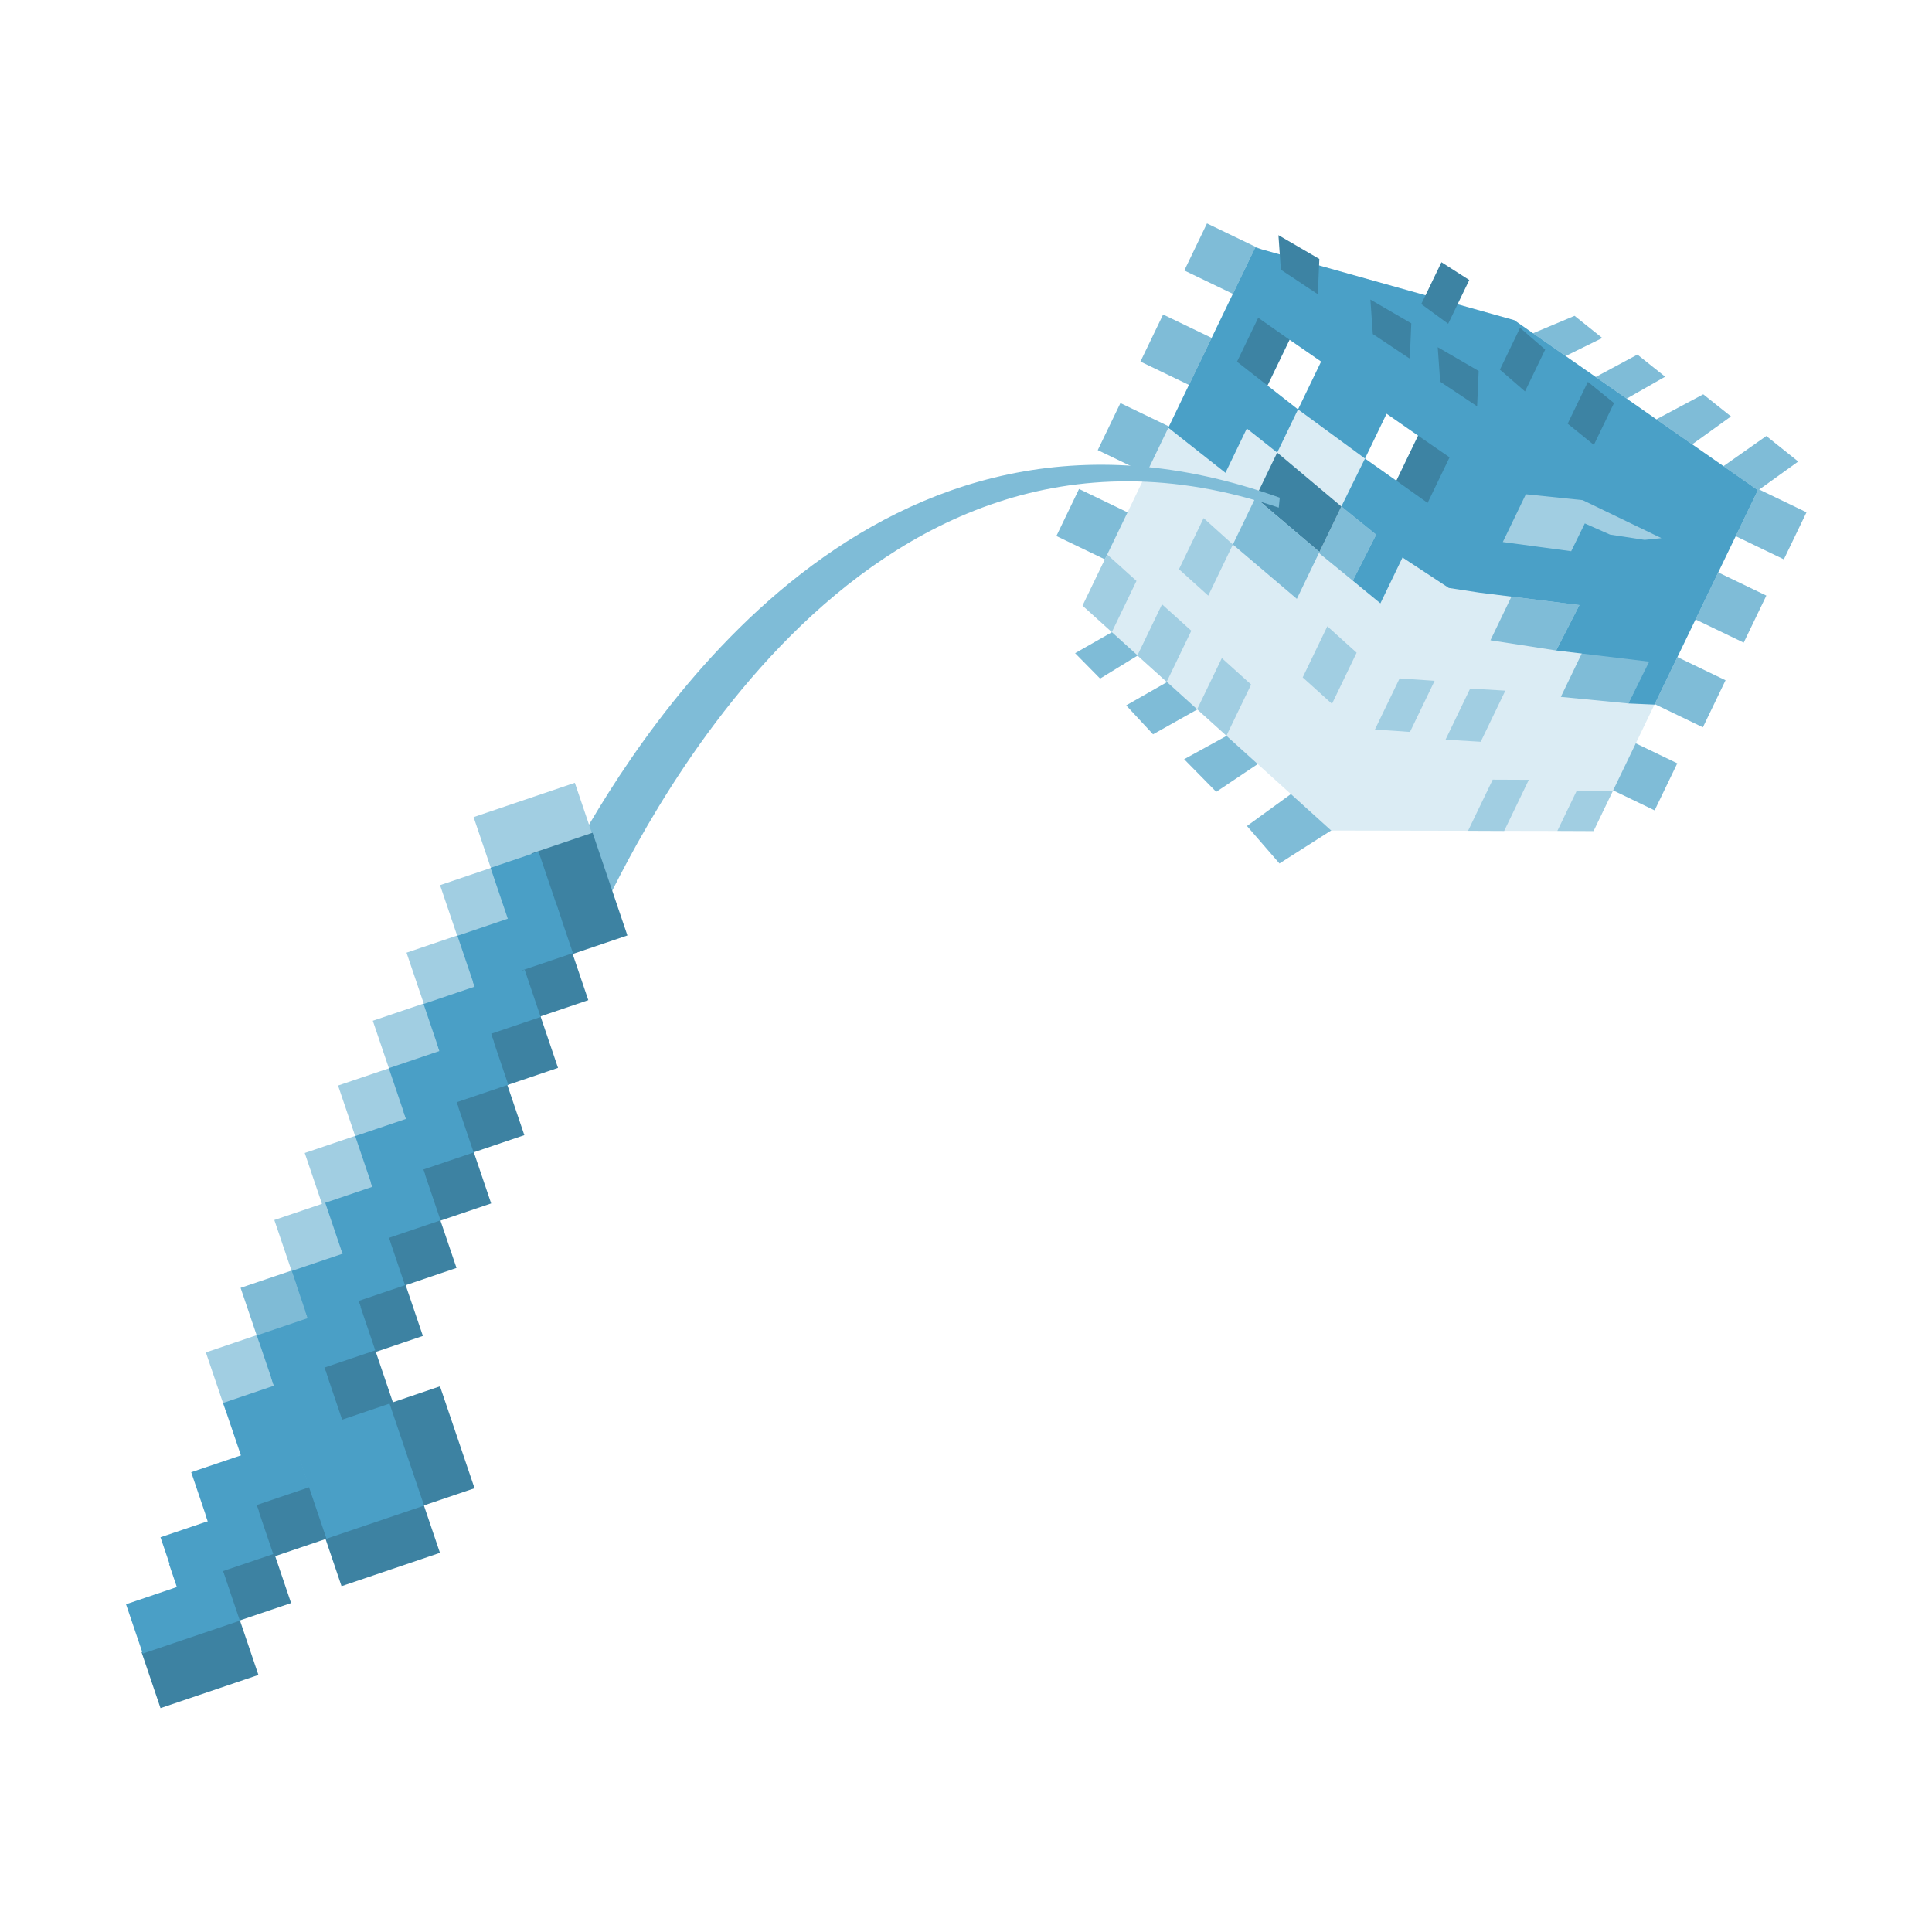 <?xml version="1.0" encoding="utf-8"?>
<!-- Generator: Adobe Illustrator 26.5.0, SVG Export Plug-In . SVG Version: 6.00 Build 0)  -->
<svg version="1.1" id="live_catch" xmlns="http://www.w3.org/2000/svg" xmlns:xlink="http://www.w3.org/1999/xlink" x="0px" y="0px"
	 viewBox="0 0 512 512" style="enable-background:new 0 0 512 512;" xml:space="preserve">
<style type="text/css">
	.st0{fill:#FFFFFF;}
	.st1{fill:#7FBCD7;}
	.st2{fill:#DBECF4;}
	.st3{fill:#A1CEE2;}
	.st4{fill:#4AA0C7;}
	.st5{fill:#3D83A3;}
	.st6{fill:#7FBBD6;}
	.st7{fill:#3D82A2;}
	.st8{fill:#4A9FC6;}
</style>
<g id="Background">
	<rect class="st0" width="512" height="512"/>
</g>
<g id="Icon">
	<g id="Pufferfish">
		
			<rect x="315.94" y="62.18" transform="matrix(0.901 0.434 -0.434 0.901 62.185 -133.932)" class="st1" width="16.41" height="13.84"/>
		
			<rect x="304.31" y="86.31" transform="matrix(0.901 0.434 -0.434 0.901 71.509 -126.484)" class="st1" width="16.41" height="13.84"/>
		
			<rect x="292.99" y="109.77" transform="matrix(0.901 0.434 -0.434 0.901 80.578 -119.24)" class="st1" width="16.41" height="13.84"/>
		
			<rect x="438.51" y="176.14" transform="matrix(0.901 0.434 -0.434 0.901 123.85 -175.86)" class="st1" width="16.41" height="13.84"/>
		
			<rect x="425.72" y="198.14" transform="matrix(0.901 0.434 -0.434 0.901 132.133 -168.119)" class="st1" width="16.41" height="13.84"/>
		
			<rect x="459.98" y="131.64" transform="matrix(0.901 0.434 -0.434 0.901 106.648 -189.599)" class="st1" width="16.41" height="13.84"/>
		
			<rect x="449.33" y="153.71" transform="matrix(0.901 0.434 -0.434 0.901 115.179 -182.786)" class="st1" width="16.41" height="13.84"/>
		
			<rect x="282.02" y="132.52" transform="matrix(0.901 0.434 -0.434 0.901 89.371 -112.217)" class="st1" width="16.41" height="13.84"/>
		<polygon class="st1" points="413.26,95.16 404.5,89.06 417.27,83.7 424.62,89.57 		"/>
		<polygon class="st1" points="428.72,106.99 420.18,101.36 433.93,93.97 441.28,99.83 		"/>
		<polygon class="st1" points="447.53,118.42 437.55,111.87 451.38,104.5 458.73,110.36 		"/>
		<polygon class="st1" points="464.94,130.65 455.29,124.55 468.09,115.55 476.55,122.31 		"/>
		<polygon class="st1" points="304.37,171.95 297.47,165.94 284.91,173.1 291.54,179.83 		"/>
		<polygon class="st1" points="317.91,187.67 311.01,179.77 298.45,186.93 305.57,194.6 		"/>
		<polygon class="st1" points="337.66,199.57 328.85,192.93 313.81,201.2 322.31,209.85 		"/>
		<polygon class="st1" points="358.27,216.58 347.25,206.7 330.46,218.9 339.07,228.83 		"/>
		<polygon class="st2" points="352.78,220.1 286.89,160.5 332.62,65.66 401.29,84.85 465.85,129.9 422.3,220.23 		"/>
		<polygon class="st3" points="320.2,157.85 312.44,150.85 318.97,137.3 326.73,144.3 		"/>
		<polygon class="st3" points="309.18,180.7 301.42,173.7 307.95,160.15 315.71,167.15 		"/>
		<polygon class="st1" points="358.51,153.88 349.54,146.55 355.48,134.22 364.69,141.69 		"/>
		<polygon class="st1" points="394.98,169.68 412.4,172.38 418.56,160.35 400.55,158.11 		"/>
		<polygon class="st1" points="413.64,184.68 431.52,186.42 437.68,174.39 419.68,172.15 		"/>
		<polygon class="st4" points="371.68,147.74 365.82,159.89 358.51,153.88 364.69,141.69 355.48,134.22 361.74,121.52 343.99,108.5 
			338.47,119.94 330.42,113.56 324.76,125.3 309.62,113.35 332.65,65.6 401.29,84.85 465.85,129.9 438.45,186.73 431.52,186.42 
			437.05,175.34 412.4,172.38 418.56,160.35 392.11,157.06 383.95,155.81 		"/>
		<polygon class="st5" points="335.91,102.18 327.82,95.86 333.44,84.21 341.76,90.05 		"/>
		<polygon class="st5" points="378.33,133.27 370.04,127.38 375.8,115.44 384.15,121.2 		"/>
		<polygon class="st5" points="349.66,146.29 332.71,131.89 338.47,119.94 355.48,134.22 		"/>
		<polygon class="st1" points="343.68,158.7 326.73,144.3 332.71,131.89 349.68,146.25 		"/>
		<polygon class="st0" points="370.04,127.38 361.74,121.52 367.46,109.65 375.8,115.44 		"/>
		<polygon class="st0" points="343.99,108.5 335.91,102.18 341.76,90.05 350.11,95.82 		"/>
		<polygon class="st3" points="352.99,186.52 345.23,179.52 351.76,165.97 359.52,172.97 		"/>
		<polygon class="st3" points="364.37,193.33 373.66,193.97 380.19,180.42 370.91,179.78 		"/>
		<polygon class="st3" points="383.08,196.02 392.4,196.58 398.93,183.03 389.61,182.47 		"/>
		<polygon class="st3" points="389.05,220.17 398.62,220.21 405.15,206.66 395.58,206.62 		"/>
		<polygon class="st3" points="412.72,220.19 422.3,220.23 427.42,209.6 417.85,209.56 		"/>
		<polygon class="st3" points="325.02,194.96 317.26,187.96 323.8,174.41 331.56,181.41 		"/>
		<polygon class="st3" points="294.65,167.5 286.89,160.5 293.42,146.95 301.18,153.95 		"/>
		<polygon class="st3" points="416.38,146.08 398.26,143.64 404.37,130.98 419.42,132.54 440.29,142.61 435.84,143.07 
			426.67,141.67 419.99,138.71 		"/>
		<polygon class="st5" points="373.61,95.05 363.81,88.53 363.17,79.39 374.01,85.69 		"/>
		<polygon class="st5" points="391.45,107.67 381.66,101.16 381.01,92.01 391.86,98.31 		"/>
		<polygon class="st5" points="349.24,77.98 339.44,71.47 338.8,62.32 349.64,68.63 		"/>
		<polygon class="st5" points="383.78,85.8 376.65,80.58 382,69.49 389.37,74.21 		"/>
		<polygon class="st5" points="404.14,103.73 397.49,97.96 402.83,86.88 409.49,92.64 		"/>
		<polygon class="st5" points="422.39,117.9 415.45,112.28 420.8,101.19 427.73,106.82 		"/>
	</g>
	<path class="st1" d="M338.89,134.52c-112.78-38.21-172.07,92.63-179.77,107.82l-6.5-17.74c17.67-31.47,79.5-131.25,186.53-92.71
		L338.89,134.52z"/>
	<g id="Fishing_Rod_1_">
		
			<rect x="56.78" y="355.35" transform="matrix(0.947 -0.321 0.321 0.947 -113.281 40.111)" class="st3" width="16.41" height="16.41"/>
		
			<rect x="65.79" y="338.39" transform="matrix(0.947 -0.321 0.321 0.947 -107.166 41.956)" class="st6" width="15.69" height="15.09"/>
		
			<rect x="75.21" y="320.24" transform="matrix(0.947 -0.321 0.321 0.947 -101.322 44.186)" class="st3" width="16.23" height="18.18"/>
		
			<rect x="82.97" y="302.69" transform="matrix(0.947 -0.321 0.321 0.947 -94.978 45.539)" class="st3" width="15.25" height="16.17"/>
		
			<rect x="91.59" y="284.85" transform="matrix(0.947 -0.321 0.321 0.947 -88.582 47.326)" class="st3" width="15.24" height="14.83"/>
		
			<rect x="100.91" y="267.7" transform="matrix(0.947 -0.321 0.321 0.947 -82.696 49.394)" class="st3" width="15.03" height="15.5"/>
		
			<rect x="109.94" y="249.65" transform="matrix(0.947 -0.321 0.321 0.947 -76.519 51.339)" class="st3" width="14.94" height="16.1"/>
		
			<rect x="118.74" y="231.76" transform="matrix(0.947 -0.321 0.321 0.947 -70.223 53.217)" class="st3" width="15.03" height="15.56"/>
		
			<rect x="127.22" y="211.6" transform="matrix(0.947 -0.321 0.321 0.947 -62.894 56.997)" class="st3" width="28.33" height="15.22"/>
		
			<rect x="39.32" y="433.04" transform="matrix(0.947 -0.321 0.321 0.947 -138.738 40.364)" class="st7" width="27.4" height="15.67"/>
		
			<rect x="60.55" y="413.5" transform="matrix(0.947 -0.321 0.321 0.947 -131.424 44.07)" class="st7" width="14.75" height="14.09"/>
		
			<rect x="68.9" y="395.91" transform="matrix(0.947 -0.321 0.321 0.947 -125.406 46.039)" class="st7" width="16" height="14.75"/>
		
			<rect x="87.45" y="401.63" transform="matrix(0.947 -0.321 0.321 0.947 -125.947 54.15)" class="st7" width="27.54" height="14.71"/>
		
			<rect x="104.66" y="369.38" transform="matrix(0.947 -0.321 0.321 0.947 -117.18 56.64)" class="st7" width="17" height="28.52"/>
		
			<rect x="87.31" y="359.01" transform="matrix(0.947 -0.321 0.321 0.947 -112.872 49.863)" class="st7" width="14.91" height="16.37"/>
		
			<rect x="94.4" y="342.01" transform="matrix(0.947 -0.321 0.321 0.947 -106.792 51.333)" class="st7" width="15.71" height="14.96"/>
		
			<rect x="103.18" y="324.53" transform="matrix(0.947 -0.321 0.321 0.947 -100.626 53.247)" class="st7" width="15.93" height="14.44"/>
		
			<rect x="111.76" y="307" transform="matrix(0.947 -0.321 0.321 0.947 -94.615 55.173)" class="st7" width="16.46" height="14.97"/>
		
			<rect x="121" y="288.41" transform="matrix(0.947 -0.321 0.321 0.947 -88.239 57.079)" class="st7" width="15.93" height="15.39"/>
		
			<rect x="129.27" y="270.27" transform="matrix(0.947 -0.321 0.321 0.947 -82.027 58.882)" class="st7" width="16.53" height="15.81"/>
		
			<rect x="136.59" y="254.8" transform="matrix(0.947 -0.321 0.321 0.947 -76.266 60.532)" class="st7" width="17.65" height="13.45"/>
		
			<rect x="145.01" y="222.68" transform="matrix(0.947 -0.321 0.321 0.947 -67.976 61.853)" class="st7" width="17.12" height="28.74"/>
		
			<rect x="52.16" y="385.24" transform="matrix(0.947 -0.321 0.321 0.947 -122.387 42.073)" class="st8" width="28.45" height="13.81"/>
		
			<rect x="44.06" y="402.73" transform="matrix(0.947 -0.321 0.321 0.947 -128.471 40.145)" class="st8" width="26.87" height="13.81"/>
		
			<rect x="34.92" y="420.44" transform="matrix(0.947 -0.321 0.321 0.947 -134.632 38.198)" class="st8" width="27.18" height="13.81"/>
		
			<rect x="61.24" y="366.78" transform="matrix(0.947 -0.321 0.321 0.947 -116.6 44.113)" class="st8" width="28.45" height="17.67"/>
		
			<rect x="46.39" y="412.15" transform="matrix(0.947 -0.321 0.321 0.947 -131.422 39.095)" class="st8" width="12.9" height="11.82"/>
		
			<rect x="54.72" y="398.96" transform="matrix(0.947 -0.321 0.321 0.947 -125.452 40.983)" class="st8" width="13.65" height="3.88"/>
		
			<rect x="69.56" y="348.98" transform="matrix(0.947 -0.321 0.321 0.947 -109.827 45.739)" class="st8" width="28.45" height="13.83"/>
		
			<rect x="72.31" y="362.63" transform="matrix(0.947 -0.321 0.321 0.947 -113.042 44.831)" class="st8" width="14.22" height="5.11"/>
		
			<rect x="78.73" y="332.11" transform="matrix(0.947 -0.321 0.321 0.947 -103.86 47.579)" class="st8" width="27.22" height="13.22"/>
		
			<rect x="81.15" y="345.13" transform="matrix(0.947 -0.321 0.321 0.947 -106.714 46.708)" class="st8" width="14.26" height="3.63"/>
		
			<rect x="87.77" y="313.98" transform="matrix(0.947 -0.321 0.321 0.947 -97.716 49.583)" class="st8" width="27.45" height="14.22"/>
		
			<rect x="90.46" y="328.29" transform="matrix(0.947 -0.321 0.321 0.947 -100.796 48.577)" class="st8" width="12.88" height="3.28"/>
		
			<rect x="95.68" y="296.17" transform="matrix(0.947 -0.321 0.321 0.947 -91.546 51.323)" class="st8" width="28.34" height="14.18"/>
		
			<rect x="98.33" y="310.9" transform="matrix(0.947 -0.321 0.321 0.947 -94.695 50.398)" class="st8" width="14.29" height="2.87"/>
		
			<rect x="104.6" y="278.12" transform="matrix(0.947 -0.321 0.321 0.947 -85.296 53.272)" class="st8" width="28.58" height="14.32"/>
		
			<rect x="107.17" y="292.32" transform="matrix(0.947 -0.321 0.321 0.947 -88.358 52.241)" class="st8" width="14.13" height="3.45"/>
		
			<rect x="113.64" y="261.18" transform="matrix(0.947 -0.321 0.321 0.947 -79.211 55.205)" class="st8" width="28.29" height="13.22"/>
		
			<rect x="116.12" y="273.81" transform="matrix(0.947 -0.321 0.321 0.947 -82.161 54.222)" class="st8" width="14.43" height="4.87"/>
		
			<rect x="122.79" y="243.21" transform="matrix(0.947 -0.321 0.321 0.947 -73.131 57.091)" class="st8" width="27.52" height="14.17"/>
		
			<rect x="125.34" y="257.82" transform="matrix(0.947 -0.321 0.321 0.947 -76.191 56.069)" class="st8" width="13.16" height="2.48"/>
		
			<rect x="132.7" y="227.34" transform="matrix(0.947 -0.321 0.321 0.947 -68.641 57.294)" class="st8" width="13.42" height="18.89"/>
		
			<rect x="81.24" y="375.62" transform="matrix(0.947 -0.321 0.321 0.947 -120.151 51.108)" class="st8" width="27.32" height="28.54"/>
	</g>
</g>
</svg>

